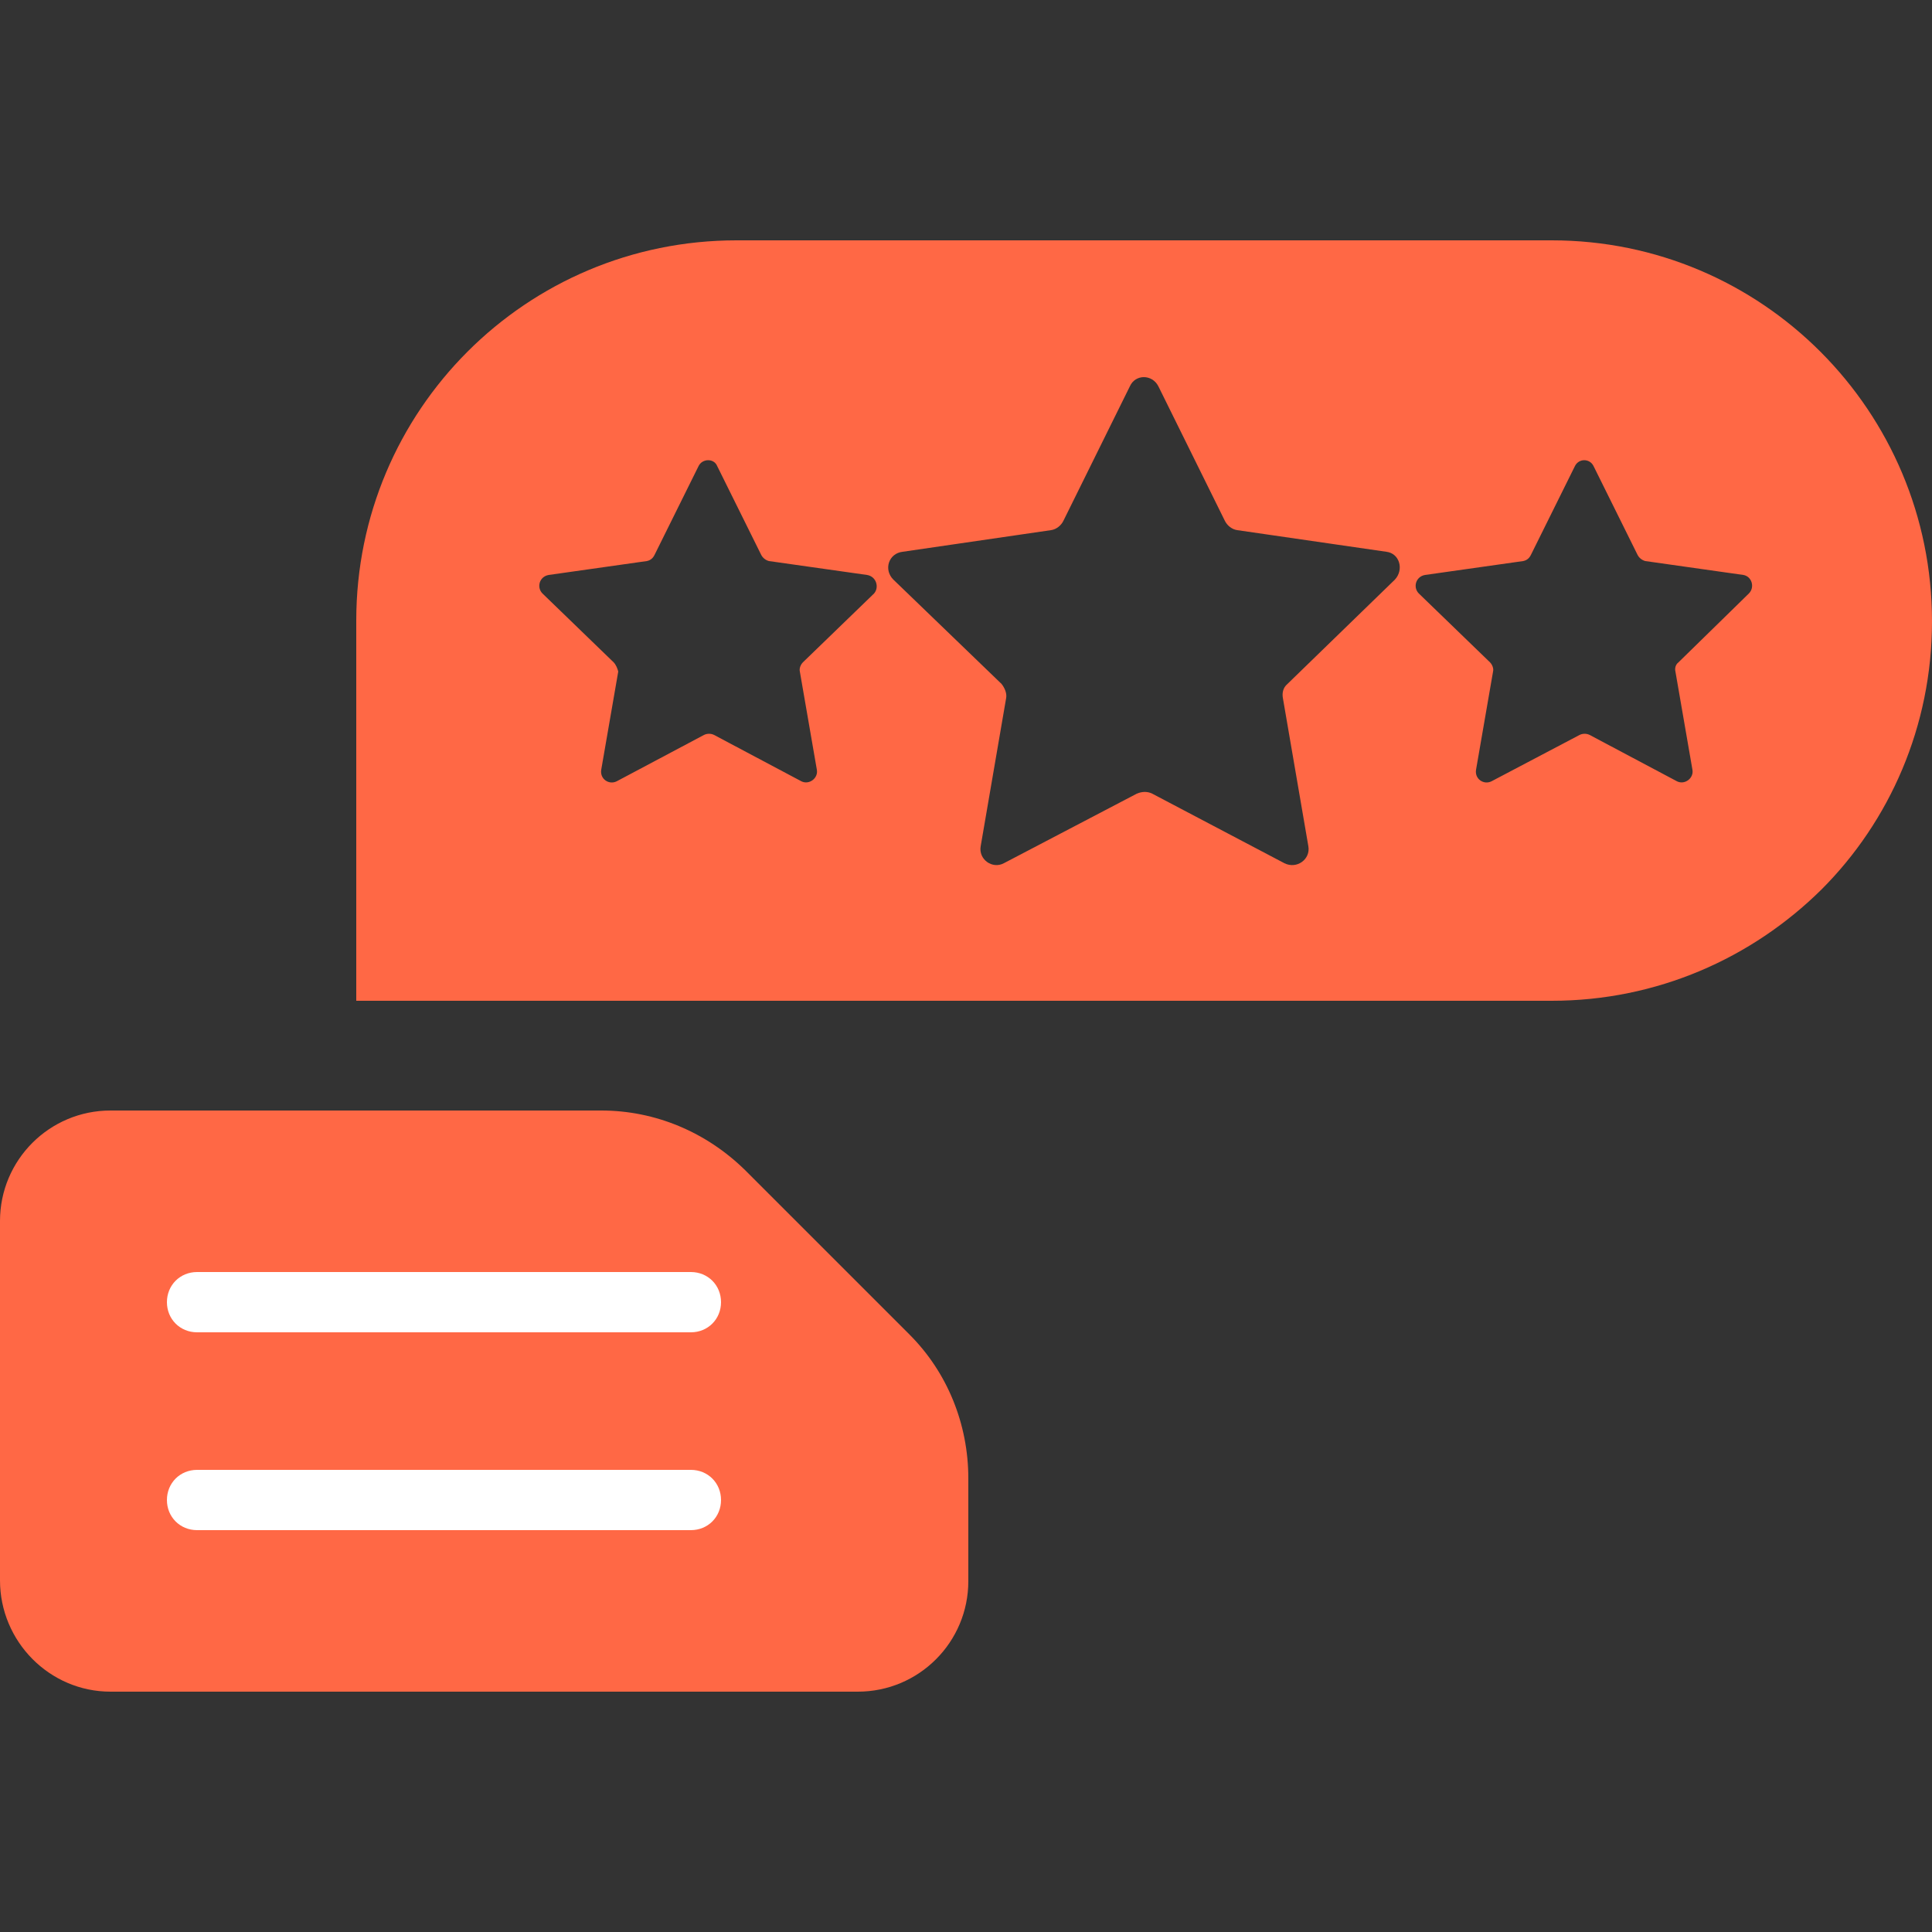 <?xml version="1.0" encoding="utf-8"?>
<!-- Generator: Adobe Illustrator 23.0.1, SVG Export Plug-In . SVG Version: 6.00 Build 0)  -->
<svg version="1.1" id="Layer_1" xmlns="http://www.w3.org/2000/svg" xmlns:xlink="http://www.w3.org/1999/xlink" x="0px" y="0px"
	 viewBox="0 0 25 25" style="enable-background:new 0 0 25 25;" xml:space="preserve">
<rect x="0" y="0" width="25" height="25" fill="#333333" stroke="none"/>
<style type="text/css">
	.st0{fill:#FF6845;}
	.st1{fill:#FFFFFF;}
</style>
<g>
	<g>
		<path class="st0" d="M12.53,19.13v1.33c0,0.79-0.64,1.43-1.43,1.43H1.43C0.64,21.89,0,21.24,0,20.45V15.8
			c0-0.79,0.64-1.43,1.43-1.43h6.35c0.7,0,1.36,0.28,1.86,0.77l2.13,2.13C12.26,17.76,12.53,18.43,12.53,19.13z"/>
		<g>
			<g>
				<path class="st1" d="M8.94,17.24H2.55c-0.22,0-0.39-0.17-0.39-0.39s0.17-0.39,0.39-0.39h6.39c0.22,0,0.39,0.17,0.39,0.39
					S9.16,17.24,8.94,17.24z"/>
			</g>
			<g>
				<path class="st1" d="M8.94,19.8H2.55c-0.22,0-0.39-0.17-0.39-0.39s0.17-0.39,0.39-0.39h6.39c0.22,0,0.39,0.17,0.39,0.39
					S9.16,19.8,8.94,19.8z"/>
			</g>
		</g>
	</g>
	<path class="st0" d="M20.08,3.11H9.53c-2.72,0-4.92,2.2-4.92,4.92v4.92h15.47c1.36,0,2.59-0.55,3.49-1.44
		C24.45,10.63,25,9.4,25,8.04C25,5.32,22.8,3.11,20.08,3.11z M11.31,7.68l-0.92,0.89c-0.03,0.03-0.05,0.08-0.04,0.12l0.22,1.27
		c0.02,0.11-0.1,0.2-0.2,0.15l-1.13-0.6c-0.04-0.02-0.09-0.02-0.13,0l-1.13,0.6c-0.1,0.05-0.22-0.03-0.2-0.15l0.22-1.27
		C7.99,8.65,7.97,8.6,7.94,8.57L7.02,7.68C6.94,7.6,6.98,7.46,7.1,7.44l1.27-0.18c0.05-0.01,0.08-0.04,0.1-0.08l0.57-1.15
		c0.05-0.1,0.2-0.1,0.24,0l0.57,1.15c0.02,0.04,0.06,0.07,0.1,0.08l1.27,0.18C11.34,7.46,11.38,7.6,11.31,7.68z M18.05,7.5
		l-1.39,1.35c-0.06,0.05-0.07,0.12-0.06,0.18l0.33,1.92c0.03,0.17-0.15,0.3-0.31,0.22l-1.71-0.9c-0.06-0.03-0.13-0.03-0.2,0
		l-1.72,0.9c-0.15,0.08-0.33-0.05-0.3-0.22l0.33-1.92c0.01-0.06-0.02-0.13-0.06-0.18L11.56,7.5c-0.13-0.13-0.06-0.34,0.12-0.36
		l1.92-0.28c0.07-0.01,0.13-0.06,0.16-0.12L14.62,5c0.07-0.16,0.29-0.16,0.37,0l0.86,1.74c0.03,0.06,0.09,0.11,0.16,0.12l1.93,0.28
		C18.11,7.16,18.17,7.37,18.05,7.5z M22.63,7.68l-0.91,0.89c-0.04,0.03-0.05,0.08-0.04,0.12l0.22,1.27c0.02,0.11-0.1,0.2-0.2,0.15
		l-1.13-0.6c-0.04-0.02-0.09-0.02-0.13,0l-1.14,0.6c-0.1,0.05-0.22-0.03-0.2-0.15l0.22-1.27c0.01-0.04-0.01-0.09-0.04-0.12
		l-0.92-0.89c-0.08-0.08-0.04-0.22,0.08-0.24l1.27-0.18c0.05-0.01,0.08-0.04,0.1-0.08l0.57-1.15c0.05-0.1,0.19-0.1,0.24,0l0.57,1.15
		c0.02,0.04,0.06,0.07,0.1,0.08l1.27,0.18C22.67,7.46,22.71,7.6,22.63,7.68z"/>
</g>
</svg>
